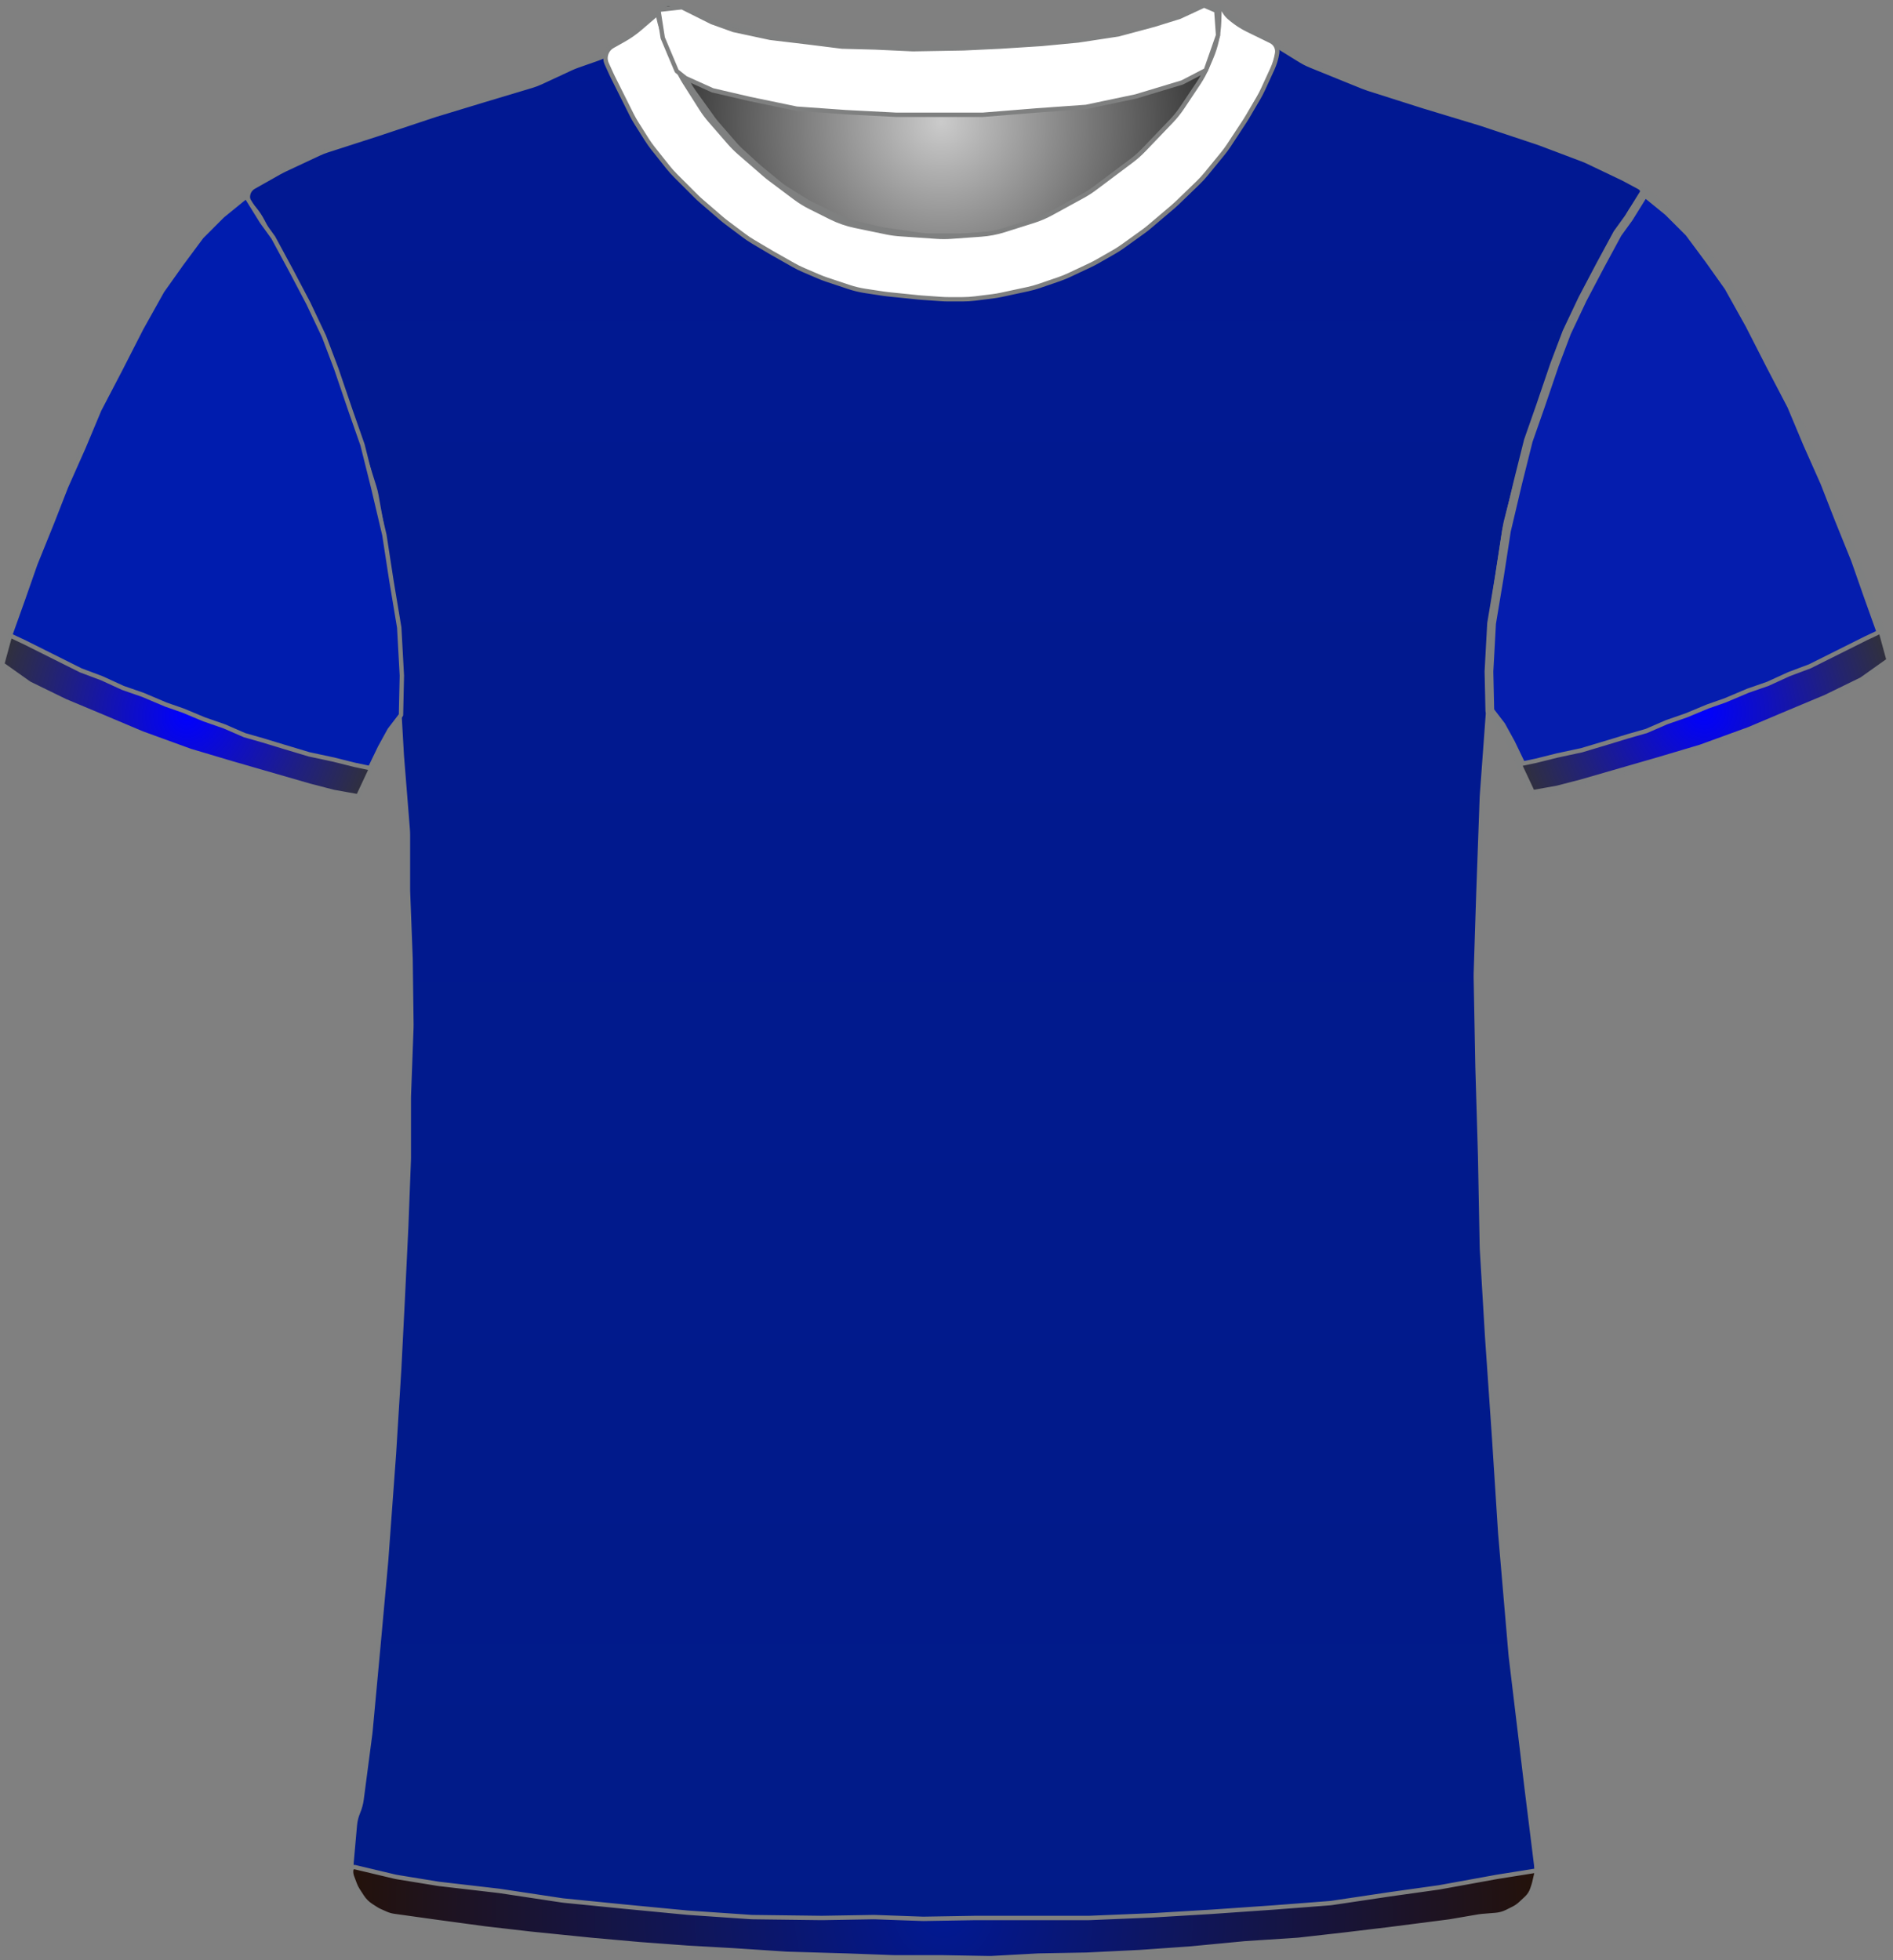 <?xml version="1.0" encoding="UTF-8" standalone="no"?>
<!DOCTYPE svg PUBLIC "-//W3C//DTD SVG 1.1//EN" "http://www.w3.org/Graphics/SVG/1.1/DTD/svg11.dtd">
<svg xmlns="http://www.w3.org/2000/svg" xmlns:xl="http://www.w3.org/1999/xlink" version="1.1" viewBox="483.5 647.5 432.905 448.4" width="432.905pt" height="448.4pt" xmlns:dc="http://purl.org/dc/elements/1.1/">
  <rect x="483.5" y="647.5" width="432.905" height="448.4" fill="#808080" stroke="none"/>
  <defs>
    <radialGradient cx="0" cy="0" r="1" id="Gradient" gradientUnits="userSpaceOnUse">
      <stop offset="0" stop-color="#cbcbcb"/>
      <stop offset="1" stop-color="#212121"/>
    </radialGradient>
    <radialGradient id="Obj_Gradient" xl:href="#Gradient" gradientTransform="translate(698.759 675.4) scale(70.263)"/>
    <linearGradient x1="0" x2="1" id="Gradient_2" gradientUnits="userSpaceOnUse">
      <stop offset="0" stop-color="#011893"/>
      <stop offset="1" stop-color="#011b88"/>
    </linearGradient>
    <linearGradient id="Obj_Gradient_2" xl:href="#Gradient_2" gradientTransform="translate(699.703 649.282) rotate(90) scale(446.118)"/>
    <radialGradient cx="0" cy="0" r="1" id="Gradient_3" gradientUnits="userSpaceOnUse">
      <stop offset="0" stop-color="blue"/>
      <stop offset="1" stop-color="#333"/>
    </radialGradient>
    <radialGradient id="Obj_Gradient_3" xl:href="#Gradient_3" gradientTransform="translate(526.2 811.246) scale(46.037)"/>
    <radialGradient id="Obj_Gradient_4" xl:href="#Gradient_3" gradientTransform="translate(873.205 810.303) scale(46.037)"/>
    <radialGradient cx="0" cy="0" r="1" id="Gradient_4" gradientUnits="userSpaceOnUse">
      <stop offset="0" stop-color="#011893"/>
      <stop offset="1" stop-color="#241209"/>
    </radialGradient>
    <radialGradient id="Obj_Gradient_5" xl:href="#Gradient_4" gradientTransform="translate(699.33 1084.983) scale(135.941)"/>
  </defs>
  <g stroke="none" stroke-opacity="1" stroke-dasharray="none" fill="none" fill-opacity="1">
    <title>japon</title>
    <rect fill="white" width="432.905" height="448.4"/>
    <g>
      <title>Capa 1</title>
      <path d="M 637.006 648.59 L 645.171 651.708 C 646.029 652.036 646.906 652.312 647.797 652.534 L 661.514 655.964 C 662.676 656.254 663.858 656.453 665.051 656.56 L 682.577 658.121 C 683.165 658.174 683.755 658.203 684.345 658.211 L 699.824 658.395 C 700.114 658.398 700.404 658.396 700.695 658.389 L 715.118 658.014 C 715.479 658.005 715.839 657.987 716.199 657.961 L 730.571 656.909 C 731.562 656.836 732.548 656.7 733.521 656.5 L 745.094 654.122 C 746.136 653.907 747.162 653.621 748.165 653.265 L 759.917 649.09 C 761.007 648.703 762.21 649.234 762.659 650.3 L 762.659 650.3 C 763.181 651.54 763.333 652.905 763.097 654.229 L 762.916 655.24 C 762.613 656.941 762.118 658.603 761.442 660.193 L 759.899 663.824 C 759.34 665.139 758.661 666.398 757.869 667.586 L 754.183 673.115 C 753.435 674.236 752.591 675.289 751.659 676.263 L 745.364 682.838 C 744.495 683.744 743.555 684.578 742.551 685.332 L 734.176 691.613 C 733.299 692.27 732.377 692.864 731.416 693.39 L 724.231 697.321 C 722.919 698.039 721.542 698.627 720.116 699.077 L 713.443 701.184 C 711.727 701.726 709.952 702.065 708.156 702.193 L 701.27 702.685 C 700.197 702.762 699.121 702.763 698.049 702.689 L 689.612 702.107 C 688.578 702.036 687.55 701.895 686.535 701.685 L 679.4 700.208 C 677.448 699.804 675.557 699.149 673.774 698.257 L 669.114 695.928 C 667.88 695.31 666.704 694.583 665.6 693.756 L 659.918 689.494 C 659.479 689.165 659.052 688.82 658.637 688.46 L 652.882 683.462 C 652.068 682.755 651.304 681.991 650.597 681.177 L 646.192 676.104 C 645.438 675.236 644.75 674.312 644.134 673.341 L 640.4 667.453 C 640.04 666.885 639.704 666.301 639.395 665.703 L 637.775 662.57 C 637.165 661.392 636.659 660.164 636.262 658.899 L 634.982 654.826 C 634.767 654.142 634.584 653.449 634.434 652.749 L 634.359 652.4 C 634.165 651.492 634.272 650.544 634.665 649.703 L 634.759 649.5 C 635.154 648.655 636.134 648.258 637.006 648.59 Z" fill="url(#Obj_Gradient)"/>
      <path d="M 637.006 648.59 L 645.171 651.708 C 646.029 652.036 646.906 652.312 647.797 652.534 L 661.514 655.964 C 662.676 656.254 663.858 656.453 665.051 656.56 L 682.577 658.121 C 683.165 658.174 683.755 658.203 684.345 658.211 L 699.824 658.395 C 700.114 658.398 700.404 658.396 700.695 658.389 L 715.118 658.014 C 715.479 658.005 715.839 657.987 716.199 657.961 L 730.571 656.909 C 731.562 656.836 732.548 656.7 733.521 656.5 L 745.094 654.122 C 746.136 653.907 747.162 653.621 748.165 653.265 L 759.917 649.09 C 761.007 648.703 762.21 649.234 762.659 650.3 L 762.659 650.3 C 763.181 651.54 763.333 652.905 763.097 654.229 L 762.916 655.24 C 762.613 656.941 762.118 658.603 761.442 660.193 L 759.899 663.824 C 759.34 665.139 758.661 666.398 757.869 667.586 L 754.183 673.115 C 753.435 674.236 752.591 675.289 751.659 676.263 L 745.364 682.838 C 744.495 683.744 743.555 684.578 742.551 685.332 L 734.176 691.613 C 733.299 692.27 732.377 692.864 731.416 693.39 L 724.231 697.321 C 722.919 698.039 721.542 698.627 720.116 699.077 L 713.443 701.184 C 711.727 701.726 709.952 702.065 708.156 702.193 L 701.27 702.685 C 700.197 702.762 699.121 702.763 698.049 702.689 L 689.612 702.107 C 688.578 702.036 687.55 701.895 686.535 701.685 L 679.4 700.208 C 677.448 699.804 675.557 699.149 673.774 698.257 L 669.114 695.928 C 667.88 695.31 666.704 694.583 665.6 693.756 L 659.918 689.494 C 659.479 689.165 659.052 688.82 658.637 688.46 L 652.882 683.462 C 652.068 682.755 651.304 681.991 650.597 681.177 L 646.192 676.104 C 645.438 675.236 644.75 674.312 644.134 673.341 L 640.4 667.453 C 640.04 666.885 639.704 666.301 639.395 665.703 L 637.775 662.57 C 637.165 661.392 636.659 660.164 636.262 658.899 L 634.982 654.826 C 634.767 654.142 634.584 653.449 634.434 652.749 L 634.359 652.4 C 634.165 651.492 634.272 650.544 634.665 649.703 L 634.759 649.5 C 635.154 648.655 636.134 648.258 637.006 648.59 Z" stroke="#7f8080" stroke-linecap="round" stroke-linejoin="round" stroke-width="1"/>
      <path d="M 572.973 1085.264 L 586.716 1087.554 C 586.899 1087.585 587.083 1087.612 587.267 1087.636 L 615.621 1091.351 C 615.867 1091.384 616.115 1091.41 616.362 1091.431 L 646.605 1093.968 C 646.862 1093.989 647.12 1094.005 647.377 1094.014 L 686.308 1095.39 C 686.497 1095.397 686.685 1095.4 686.874 1095.4 L 718.341 1095.4 C 718.508 1095.4 718.674 1095.397 718.841 1095.392 L 743.875 1094.61 C 744.086 1094.603 744.296 1094.593 744.506 1094.578 L 766.553 1093.017 C 766.712 1093.006 766.87 1092.992 767.028 1092.976 L 792.288 1090.43 C 792.49 1090.41 792.691 1090.386 792.892 1090.358 L 816.685 1087.043 C 816.889 1087.014 817.092 1086.982 817.295 1086.946 L 826.491 1085.3 C 831.818 1084.347 835.469 1079.393 834.802 1074.023 L 832.595 1056.232 C 832.592 1056.211 832.59 1056.189 832.587 1056.168 L 829.023 1026.469 C 829.002 1026.29 828.983 1026.11 828.968 1025.93 L 826.605 998.37 C 826.596 998.257 826.587 998.143 826.58 998.029 L 825.193 976.438 C 825.192 976.413 825.19 976.387 825.188 976.362 L 823.596 953.276 C 823.592 953.225 823.589 953.175 823.586 953.124 L 822.41 933.322 C 822.397 933.107 822.389 932.893 822.385 932.678 L 821.992 912.083 C 821.991 912.028 821.99 911.972 821.988 911.917 L 821.393 891.683 C 821.392 891.628 821.39 891.572 821.389 891.517 L 820.999 871.008 C 820.993 870.736 820.995 870.464 821.004 870.192 L 821.59 851.833 C 821.59 851.811 821.591 851.789 821.592 851.767 L 822.38 829.898 C 822.387 829.699 822.398 829.501 822.413 829.303 L 823.97 808.082 C 823.984 807.894 823.994 807.706 824.001 807.517 L 824.756 787.618 C 824.779 787.007 824.837 786.397 824.931 785.792 L 827.669 767.988 C 827.75 767.463 827.857 766.942 827.99 766.428 L 832.618 748.47 C 832.733 748.024 832.867 747.582 833.021 747.147 L 838.741 730.908 C 838.908 730.436 839.096 729.973 839.305 729.519 L 844.837 717.534 C 844.939 717.311 845.047 717.091 845.16 716.874 L 850.522 706.532 C 850.568 706.444 850.615 706.356 850.662 706.269 L 855.878 696.652 C 856.615 695.293 857.565 694.06 858.691 693 L 858.691 693 C 859.366 692.365 859.398 691.302 858.763 690.627 C 858.638 690.495 858.493 690.383 858.333 690.298 L 855.119 688.576 C 854.9 688.459 854.679 688.347 854.455 688.24 L 846.601 684.491 C 846.194 684.297 845.78 684.12 845.358 683.961 L 835.683 680.31 C 835.488 680.237 835.292 680.167 835.094 680.101 L 822.4 675.87 C 822.26 675.823 822.121 675.779 821.98 675.736 L 809.097 671.832 C 809.026 671.811 808.956 671.789 808.885 671.766 L 796.381 667.788 C 795.988 667.663 795.599 667.522 795.216 667.367 L 783.24 662.507 C 782.409 662.17 781.607 661.763 780.844 661.291 L 771.224 655.344 C 771.069 655.248 770.915 655.149 770.762 655.048 L 765.872 651.788 C 764.891 651.133 764.019 650.327 763.291 649.4 L 763.291 649.4 C 763.185 649.266 762.991 649.242 762.856 649.348 C 762.754 649.429 762.712 649.565 762.754 649.689 L 762.891 650.1 C 763.35 651.478 763.455 652.949 763.195 654.378 L 762.8 656.551 C 762.529 658.043 762.047 659.488 761.369 660.844 L 759.836 663.909 C 759.54 664.502 759.206 665.077 758.838 665.629 L 755.635 670.434 C 755.206 671.077 754.731 671.688 754.214 672.263 L 749.652 677.332 C 749.611 677.377 749.57 677.423 749.528 677.468 L 743.534 683.976 C 742.906 684.657 742.221 685.283 741.485 685.846 L 736.461 689.688 C 736.014 690.029 735.551 690.346 735.071 690.639 L 728.585 694.594 C 727.923 694.997 727.233 695.352 726.52 695.656 L 719.404 698.684 C 718.597 699.027 717.762 699.304 716.909 699.511 L 712.83 700.5 C 712.005 700.7 711.166 700.834 710.32 700.9 L 704.619 701.35 C 704.201 701.383 703.78 701.4 703.36 701.4 L 696.328 701.4 C 695.571 701.4 694.815 701.346 694.065 701.239 L 686.119 700.104 C 685.634 700.035 685.152 699.943 684.676 699.83 L 678.714 698.41 C 677.569 698.138 676.457 697.739 675.399 697.222 L 669.119 694.156 C 668.634 693.919 668.161 693.657 667.702 693.373 L 663.49 690.758 C 662.891 690.387 662.317 689.975 661.773 689.528 L 657.326 685.876 C 657.103 685.692 656.884 685.502 656.671 685.307 L 652.868 681.821 C 652.417 681.407 651.99 680.968 651.589 680.505 L 647.47 675.753 C 647.151 675.385 646.848 675.002 646.564 674.606 L 642.134 668.436 C 641.639 667.746 641.2 667.019 640.821 666.26 L 638.244 661.107 C 638.209 661.036 638.173 660.964 638.139 660.892 L 636.891 658.3 C 636.04 656.533 635.685 654.569 635.862 652.616 L 636.042 650.633 C 636.066 650.371 635.873 650.14 635.611 650.116 C 635.449 650.101 635.29 650.171 635.191 650.3 L 635.191 650.3 C 634.527 651.163 633.747 651.929 632.873 652.576 L 628.976 655.463 C 628.853 655.554 628.728 655.644 628.601 655.732 L 623.979 658.954 C 622.792 659.781 621.499 660.443 620.134 660.923 L 615.527 662.541 C 615.037 662.714 614.555 662.91 614.083 663.129 L 607.236 666.314 C 606.54 666.638 605.822 666.911 605.086 667.131 L 594.216 670.393 C 594.199 670.398 594.182 670.403 594.166 670.408 L 583.198 673.737 C 583.06 673.779 582.922 673.823 582.786 673.868 L 569.864 678.175 C 569.815 678.192 569.766 678.208 569.717 678.224 L 558.349 681.891 C 557.711 682.097 557.086 682.343 556.478 682.627 L 548.547 686.34 C 548.176 686.513 547.813 686.701 547.457 686.902 L 541.51 690.263 C 540.258 690.971 539.816 692.561 540.524 693.814 C 540.601 693.95 540.69 694.08 540.791 694.2 L 541.655 695.237 C 542.41 696.143 543.062 697.13 543.6 698.179 L 546.678 704.179 C 546.753 704.326 546.831 704.472 546.911 704.617 L 550.866 711.773 C 550.949 711.924 551.03 712.077 551.109 712.231 L 555.217 720.269 C 555.466 720.756 555.69 721.256 555.888 721.766 L 559.37 730.748 C 559.384 730.783 559.398 730.817 559.411 730.852 L 563.008 739.938 C 563.13 740.246 563.242 740.558 563.345 740.873 L 565.967 748.926 C 565.983 748.975 565.999 749.025 566.014 749.074 L 569.086 758.833 C 569.289 759.477 569.451 760.133 569.571 760.798 L 571.556 771.807 C 571.579 771.936 571.601 772.064 571.621 772.193 L 573.327 783.187 C 573.369 783.462 573.405 783.739 573.433 784.016 L 574.321 792.713 C 574.367 793.171 574.394 793.63 574.401 794.091 L 574.586 806.066 C 574.589 806.289 574.597 806.511 574.61 806.733 L 575.38 820.215 C 575.387 820.338 575.396 820.462 575.406 820.585 L 576.739 837.159 C 576.774 837.586 576.791 838.014 576.791 838.443 L 576.791 850.892 C 576.791 851.097 576.795 851.303 576.803 851.507 L 577.383 866.596 C 577.388 866.732 577.392 866.868 577.393 867.004 L 577.586 881.8 C 577.589 882.067 577.586 882.333 577.576 882.6 L 577.002 898.104 C 576.994 898.301 576.991 898.499 576.991 898.696 L 576.991 912.292 C 576.991 912.497 576.987 912.702 576.979 912.907 L 576.394 928.122 C 576.392 928.174 576.39 928.226 576.387 928.278 L 575.592 944.781 C 575.591 944.793 575.59 944.807 575.59 944.819 L 574.795 960.511 C 574.792 960.57 574.789 960.63 574.785 960.689 L 573.596 979.91 C 573.593 979.97 573.589 980.03 573.584 980.09 L 571.801 1004.459 C 571.794 1004.553 571.787 1004.647 571.778 1004.74 L 569.992 1024.385 C 569.991 1024.395 569.99 1024.405 569.989 1024.415 L 568.219 1043.5 C 568.2 1043.7 568.178 1043.9 568.152 1044.099 L 566.191 1059.072 C 566.058 1060.086 565.789 1061.078 565.391 1062.02 L 565.391 1062.02 C 564.993 1062.96 564.745 1063.957 564.654 1064.975 L 563.891 1073.52 C 563.383 1079.207 567.341 1084.325 572.973 1085.264 Z" fill="url(#Obj_Gradient_2)"/>
      <path d="M 572.973 1085.264 L 586.716 1087.554 C 586.899 1087.585 587.083 1087.612 587.267 1087.636 L 615.621 1091.351 C 615.867 1091.384 616.115 1091.41 616.362 1091.431 L 646.605 1093.968 C 646.862 1093.989 647.12 1094.005 647.377 1094.014 L 686.308 1095.39 C 686.497 1095.397 686.685 1095.4 686.874 1095.4 L 718.341 1095.4 C 718.508 1095.4 718.674 1095.397 718.841 1095.392 L 743.875 1094.61 C 744.086 1094.603 744.296 1094.593 744.506 1094.578 L 766.553 1093.017 C 766.712 1093.006 766.87 1092.992 767.028 1092.976 L 792.288 1090.43 C 792.49 1090.41 792.691 1090.386 792.892 1090.358 L 816.685 1087.043 C 816.889 1087.014 817.092 1086.982 817.295 1086.946 L 826.491 1085.3 C 831.818 1084.347 835.469 1079.393 834.802 1074.023 L 832.595 1056.232 C 832.592 1056.211 832.59 1056.189 832.587 1056.168 L 829.023 1026.469 C 829.002 1026.29 828.983 1026.11 828.968 1025.93 L 826.605 998.37 C 826.596 998.257 826.587 998.143 826.58 998.029 L 825.193 976.438 C 825.192 976.413 825.19 976.387 825.188 976.362 L 823.596 953.276 C 823.592 953.225 823.589 953.175 823.586 953.124 L 822.41 933.322 C 822.397 933.107 822.389 932.893 822.385 932.678 L 821.992 912.083 C 821.991 912.028 821.99 911.972 821.988 911.917 L 821.393 891.683 C 821.392 891.628 821.39 891.572 821.389 891.517 L 820.999 871.008 C 820.993 870.736 820.995 870.464 821.004 870.192 L 821.59 851.833 C 821.59 851.811 821.591 851.789 821.592 851.767 L 822.38 829.898 C 822.387 829.699 822.398 829.501 822.413 829.303 L 823.97 808.082 C 823.984 807.894 823.994 807.706 824.001 807.517 L 824.756 787.618 C 824.779 787.007 824.837 786.397 824.931 785.792 L 827.669 767.988 C 827.75 767.463 827.857 766.942 827.99 766.428 L 832.618 748.47 C 832.733 748.024 832.867 747.582 833.021 747.147 L 838.741 730.908 C 838.908 730.436 839.096 729.973 839.305 729.519 L 844.837 717.534 C 844.939 717.311 845.047 717.091 845.16 716.874 L 850.522 706.532 C 850.568 706.444 850.615 706.356 850.662 706.269 L 855.878 696.652 C 856.615 695.293 857.565 694.06 858.691 693 L 858.691 693 C 859.366 692.365 859.398 691.302 858.763 690.627 C 858.638 690.495 858.493 690.383 858.333 690.298 L 855.119 688.576 C 854.9 688.459 854.679 688.347 854.455 688.24 L 846.601 684.491 C 846.194 684.297 845.78 684.12 845.358 683.961 L 835.683 680.31 C 835.488 680.237 835.292 680.167 835.094 680.101 L 822.4 675.87 C 822.26 675.823 822.121 675.779 821.98 675.736 L 809.097 671.832 C 809.026 671.811 808.956 671.789 808.885 671.766 L 796.381 667.788 C 795.988 667.663 795.599 667.522 795.216 667.367 L 783.24 662.507 C 782.409 662.17 781.607 661.763 780.844 661.291 L 771.224 655.344 C 771.069 655.248 770.915 655.149 770.762 655.048 L 765.872 651.788 C 764.891 651.133 764.019 650.327 763.291 649.4 L 763.291 649.4 C 763.185 649.266 762.991 649.242 762.856 649.348 C 762.754 649.429 762.712 649.565 762.754 649.689 L 762.891 650.1 C 763.35 651.478 763.455 652.949 763.195 654.378 L 762.8 656.551 C 762.529 658.043 762.047 659.488 761.369 660.844 L 759.836 663.909 C 759.54 664.502 759.206 665.077 758.838 665.629 L 755.635 670.434 C 755.206 671.077 754.731 671.688 754.214 672.263 L 749.652 677.332 C 749.611 677.377 749.57 677.423 749.528 677.468 L 743.534 683.976 C 742.906 684.657 742.221 685.283 741.485 685.846 L 736.461 689.688 C 736.014 690.029 735.551 690.346 735.071 690.639 L 728.585 694.594 C 727.923 694.997 727.233 695.352 726.52 695.656 L 719.404 698.684 C 718.597 699.027 717.762 699.304 716.909 699.511 L 712.83 700.5 C 712.005 700.7 711.166 700.834 710.32 700.9 L 704.619 701.35 C 704.201 701.383 703.78 701.4 703.36 701.4 L 696.328 701.4 C 695.571 701.4 694.815 701.346 694.065 701.239 L 686.119 700.104 C 685.634 700.035 685.152 699.943 684.676 699.83 L 678.714 698.41 C 677.569 698.138 676.457 697.739 675.399 697.222 L 669.119 694.156 C 668.634 693.919 668.161 693.657 667.702 693.373 L 663.49 690.758 C 662.891 690.387 662.317 689.975 661.773 689.528 L 657.326 685.876 C 657.103 685.692 656.884 685.502 656.671 685.307 L 652.868 681.821 C 652.417 681.407 651.99 680.968 651.589 680.505 L 647.47 675.753 C 647.151 675.385 646.848 675.002 646.564 674.606 L 642.134 668.436 C 641.639 667.746 641.2 667.019 640.821 666.26 L 638.244 661.107 C 638.209 661.036 638.173 660.964 638.139 660.892 L 636.891 658.3 C 636.04 656.533 635.685 654.569 635.862 652.616 L 636.042 650.633 C 636.066 650.371 635.873 650.14 635.611 650.116 C 635.449 650.101 635.29 650.171 635.191 650.3 L 635.191 650.3 C 634.527 651.163 633.747 651.929 632.873 652.576 L 628.976 655.463 C 628.853 655.554 628.728 655.644 628.601 655.732 L 623.979 658.954 C 622.792 659.781 621.499 660.443 620.134 660.923 L 615.527 662.541 C 615.037 662.714 614.555 662.91 614.083 663.129 L 607.236 666.314 C 606.54 666.638 605.822 666.911 605.086 667.131 L 594.216 670.393 C 594.199 670.398 594.182 670.403 594.166 670.408 L 583.198 673.737 C 583.06 673.779 582.922 673.823 582.786 673.868 L 569.864 678.175 C 569.815 678.192 569.766 678.208 569.717 678.224 L 558.349 681.891 C 557.711 682.097 557.086 682.343 556.478 682.627 L 548.547 686.34 C 548.176 686.513 547.813 686.701 547.457 686.902 L 541.51 690.263 C 540.258 690.971 539.816 692.561 540.524 693.814 C 540.601 693.95 540.69 694.08 540.791 694.2 L 541.655 695.237 C 542.41 696.143 543.062 697.13 543.6 698.179 L 546.678 704.179 C 546.753 704.326 546.831 704.472 546.911 704.617 L 550.866 711.773 C 550.949 711.924 551.03 712.077 551.109 712.231 L 555.217 720.269 C 555.466 720.756 555.69 721.256 555.888 721.766 L 559.37 730.748 C 559.384 730.783 559.398 730.817 559.411 730.852 L 563.008 739.938 C 563.13 740.246 563.242 740.558 563.345 740.873 L 565.967 748.926 C 565.983 748.975 565.999 749.025 566.014 749.074 L 569.086 758.833 C 569.289 759.477 569.451 760.133 569.571 760.798 L 571.556 771.807 C 571.579 771.936 571.601 772.064 571.621 772.193 L 573.327 783.187 C 573.369 783.462 573.405 783.739 573.433 784.016 L 574.321 792.713 C 574.367 793.171 574.394 793.63 574.401 794.091 L 574.586 806.066 C 574.589 806.289 574.597 806.511 574.61 806.733 L 575.38 820.215 C 575.387 820.338 575.396 820.462 575.406 820.585 L 576.739 837.159 C 576.774 837.586 576.791 838.014 576.791 838.443 L 576.791 850.892 C 576.791 851.097 576.795 851.303 576.803 851.507 L 577.383 866.596 C 577.388 866.732 577.392 866.868 577.393 867.004 L 577.586 881.8 C 577.589 882.067 577.586 882.333 577.576 882.6 L 577.002 898.104 C 576.994 898.301 576.991 898.499 576.991 898.696 L 576.991 912.292 C 576.991 912.497 576.987 912.702 576.979 912.907 L 576.394 928.122 C 576.392 928.174 576.39 928.226 576.387 928.278 L 575.592 944.781 C 575.591 944.793 575.59 944.807 575.59 944.819 L 574.795 960.511 C 574.792 960.57 574.789 960.63 574.785 960.689 L 573.596 979.91 C 573.593 979.97 573.589 980.03 573.584 980.09 L 571.801 1004.459 C 571.794 1004.553 571.787 1004.647 571.778 1004.74 L 569.992 1024.385 C 569.991 1024.395 569.99 1024.405 569.989 1024.415 L 568.219 1043.5 C 568.2 1043.7 568.178 1043.9 568.152 1044.099 L 566.191 1059.072 C 566.058 1060.086 565.789 1061.078 565.391 1062.02 L 565.391 1062.02 C 564.993 1062.96 564.745 1063.957 564.654 1064.975 L 563.891 1073.52 C 563.383 1079.207 567.341 1084.325 572.973 1085.264 Z" stroke="#7f8080" stroke-linecap="round" stroke-linejoin="round" stroke-width="1"/>
      <path d="M 484 799.446 L 490.2 803.846 L 498.4 807.846 L 507 811.446 L 516 815.246 L 527 819.246 L 536.4 822.046 L 545.4 824.646 L 554.4 827.246 L 559.8 828.646 L 565.4 829.646 L 567.8 823.846 L 570.4 818.446 L 572.6 814.446 L 575.2 811.046 L 575.4 802.046 L 574.8 791.046 L 573 780.246 L 571.4 769.846 L 568.8 758.846 L 566.4 749.246 L 563.6 741.246 L 560.4 731.846 L 557.6 724.446 L 554 716.846 L 550 709.246 L 546 701.846 L 543.4 698.246 L 539.8 692.446 L 534.4 696.846 L 529.6 701.646 L 525 707.846 L 520.6 714.046 L 515.8 722.646 L 511 732.046 L 506.2 741.246 L 502.6 749.846 L 498.6 758.846 L 495.4 767.046 L 491.6 776.446 L 488.8 784.446 L 485.8 792.846 Z" fill="#001cae"/>
      <path d="M 484 799.446 L 490.2 803.846 L 498.4 807.846 L 507 811.446 L 516 815.246 L 527 819.246 L 536.4 822.046 L 545.4 824.646 L 554.4 827.246 L 559.8 828.646 L 565.4 829.646 L 567.8 823.846 L 570.4 818.446 L 572.6 814.446 L 575.2 811.046 L 575.4 802.046 L 574.8 791.046 L 573 780.246 L 571.4 769.846 L 568.8 758.846 L 566.4 749.246 L 563.6 741.246 L 560.4 731.846 L 557.6 724.446 L 554 716.846 L 550 709.246 L 546 701.846 L 543.4 698.246 L 539.8 692.446 L 534.4 696.846 L 529.6 701.646 L 525 707.846 L 520.6 714.046 L 515.8 722.646 L 511 732.046 L 506.2 741.246 L 502.6 749.846 L 498.6 758.846 L 495.4 767.046 L 491.6 776.446 L 488.8 784.446 L 485.8 792.846 Z" stroke="#7f8080" stroke-linecap="round" stroke-linejoin="round" stroke-width="1"/>
      <path d="M 915.405 798.503 L 909.205 802.903 L 901.005 806.903 L 892.405 810.503 L 883.405 814.303 L 872.405 818.303 L 863.005 821.103 L 854.005 823.703 L 845.005 826.303 L 839.605 827.703 L 834.005 828.703 L 831.605 822.903 L 829.005 817.503 L 826.805 813.503 L 824.205 810.103 L 824.005 801.103 L 824.605 790.103 L 826.405 779.303 L 828.005 768.903 L 830.605 757.903 L 833.005 748.303 L 835.805 740.303 L 839.005 730.903 L 841.805 723.503 L 845.405 715.903 L 849.405 708.303 L 853.405 700.903 L 856.005 697.303 L 859.605 691.503 L 865.005 695.903 L 869.805 700.703 L 874.405 706.903 L 878.805 713.103 L 883.605 721.703 L 888.405 731.103 L 893.205 740.303 L 896.805 748.903 L 900.805 757.903 L 904.005 766.103 L 907.805 775.503 L 910.605 783.503 L 913.605 791.903 Z" fill="#051dae"/>
      <path d="M 915.405 798.503 L 909.205 802.903 L 901.005 806.903 L 892.405 810.503 L 883.405 814.303 L 872.405 818.303 L 863.005 821.103 L 854.005 823.703 L 845.005 826.303 L 839.605 827.703 L 834.005 828.703 L 831.605 822.903 L 829.005 817.503 L 826.805 813.503 L 824.205 810.103 L 824.005 801.103 L 824.605 790.103 L 826.405 779.303 L 828.005 768.903 L 830.605 757.903 L 833.005 748.303 L 835.805 740.303 L 839.005 730.903 L 841.805 723.503 L 845.405 715.903 L 849.405 708.303 L 853.405 700.903 L 856.005 697.303 L 859.605 691.503 L 865.005 695.903 L 869.805 700.703 L 874.405 706.903 L 878.805 713.103 L 883.605 721.703 L 888.405 731.103 L 893.205 740.303 L 896.805 748.903 L 900.805 757.903 L 904.005 766.103 L 907.805 775.503 L 910.605 783.503 L 913.605 791.903 Z" stroke="#7f8080" stroke-linecap="round" stroke-linejoin="round" stroke-width="2"/>
      <path d="M 484 799.446 L 490.2 803.846 L 498.4 807.846 L 507 811.446 L 516 815.246 L 527 819.246 L 536.4 822.046 L 545.4 824.646 L 554.4 827.246 L 559.8 828.646 L 565.4 829.646 L 568.4 823.246 L 564.6 822.446 L 559.8 821.246 L 554.2 820.046 L 548.2 818.246 L 543.6 816.846 L 539.4 815.646 L 534.8 813.646 L 530.2 812.046 L 525.4 810.046 L 521.4 808.646 L 516.2 806.446 L 511.6 804.846 L 506.8 802.646 L 502 800.846 L 498 798.846 L 493.6 796.646 L 489.2 794.446 L 485.8 792.846 Z" fill="url(#Obj_Gradient_3)"/>
      <path d="M 484 799.446 L 490.2 803.846 L 498.4 807.846 L 507 811.446 L 516 815.246 L 527 819.246 L 536.4 822.046 L 545.4 824.646 L 554.4 827.246 L 559.8 828.646 L 565.4 829.646 L 568.4 823.246 L 564.6 822.446 L 559.8 821.246 L 554.2 820.046 L 548.2 818.246 L 543.6 816.846 L 539.4 815.646 L 534.8 813.646 L 530.2 812.046 L 525.4 810.046 L 521.4 808.646 L 516.2 806.446 L 511.6 804.846 L 506.8 802.646 L 502 800.846 L 498 798.846 L 493.6 796.646 L 489.2 794.446 L 485.8 792.846 Z" stroke="#7f8080" stroke-linecap="round" stroke-linejoin="round" stroke-width="1"/>
      <path d="M 915.405 798.503 L 909.205 802.903 L 901.005 806.903 L 892.405 810.503 L 883.405 814.303 L 872.405 818.303 L 863.005 821.103 L 854.005 823.703 L 845.005 826.303 L 839.605 827.703 L 834.005 828.703 L 831.005 822.303 L 834.805 821.503 L 839.605 820.303 L 845.205 819.103 L 851.205 817.303 L 855.805 815.903 L 860.005 814.703 L 864.605 812.703 L 869.205 811.103 L 874.005 809.103 L 878.005 807.703 L 883.205 805.503 L 887.805 803.903 L 892.605 801.703 L 897.405 799.903 L 901.405 797.903 L 905.805 795.703 L 910.205 793.503 L 913.605 791.903 Z" fill="url(#Obj_Gradient_4)"/>
      <path d="M 915.405 798.503 L 909.205 802.903 L 901.005 806.903 L 892.405 810.503 L 883.405 814.303 L 872.405 818.303 L 863.005 821.103 L 854.005 823.703 L 845.005 826.303 L 839.605 827.703 L 834.005 828.703 L 831.005 822.303 L 834.805 821.503 L 839.605 820.303 L 845.205 819.103 L 851.205 817.303 L 855.805 815.903 L 860.005 814.703 L 864.605 812.703 L 869.205 811.103 L 874.005 809.103 L 878.005 807.703 L 883.205 805.503 L 887.805 803.903 L 892.605 801.703 L 897.405 799.903 L 901.405 797.903 L 905.805 795.703 L 910.205 793.503 L 913.605 791.903 Z" stroke="#7f8080" stroke-linecap="round" stroke-linejoin="round" stroke-width="1"/>
      <path d="M 634.572 649.964 L 629.843 654.017 C 628.693 655.003 627.448 655.873 626.126 656.615 L 623.6 658.032 C 622.164 658.837 621.584 660.606 622.262 662.105 L 623.28 664.352 C 623.402 664.62 623.528 664.887 623.66 665.15 L 625.462 668.755 L 627.949 673.729 C 628.291 674.412 628.667 675.078 629.075 675.725 L 631.401 679.408 C 631.842 680.105 632.319 680.778 632.832 681.424 L 636.243 685.722 C 636.789 686.41 637.374 687.066 637.995 687.687 L 642.661 692.353 C 643.062 692.754 643.477 693.14 643.907 693.51 L 648.47 697.444 C 648.865 697.784 649.271 698.111 649.688 698.424 L 653.663 701.405 C 654.329 701.904 655.021 702.367 655.737 702.792 L 659.87 705.241 C 659.998 705.317 660.127 705.391 660.257 705.465 L 664.954 708.127 C 665.692 708.545 666.453 708.922 667.233 709.256 L 670.783 710.778 C 671.369 711.029 671.965 711.256 672.57 711.457 L 677.588 713.13 C 678.835 713.546 680.116 713.854 681.416 714.051 L 685.515 714.672 C 685.88 714.727 686.246 714.774 686.614 714.811 L 693.495 715.517 C 693.74 715.542 693.985 715.563 694.231 715.581 L 698.758 715.898 C 699.294 715.936 699.831 715.955 700.368 715.955 L 703.63 715.955 C 704.584 715.955 705.537 715.895 706.483 715.777 L 710.472 715.279 C 711.132 715.196 711.788 715.085 712.438 714.946 L 718.52 713.642 C 719.414 713.451 720.296 713.206 721.161 712.91 L 725.669 711.364 C 726.464 711.091 727.243 710.775 728.003 710.418 L 732.837 708.143 C 733.387 707.884 733.927 707.604 734.455 707.302 L 738.222 705.149 C 738.915 704.753 739.587 704.321 740.235 703.856 L 744.911 700.495 C 745.412 700.135 745.898 699.755 746.368 699.356 L 751.689 694.841 C 752.071 694.517 752.443 694.18 752.803 693.832 L 757.502 689.284 C 758.142 688.665 758.745 688.009 759.308 687.321 L 763.102 682.684 C 763.609 682.065 764.083 681.42 764.522 680.751 L 768.139 675.247 C 768.355 674.919 768.562 674.585 768.76 674.247 L 771.283 669.943 C 771.669 669.284 772.022 668.607 772.341 667.914 L 774.459 663.303 C 774.992 662.143 775.363 660.915 775.562 659.655 L 775.562 659.655 C 775.741 658.525 775.161 657.412 774.134 656.91 L 768.841 654.322 C 767.526 653.679 766.292 652.885 765.162 651.955 L 764.756 651.62 C 763.912 650.925 763.289 649.999 762.962 648.955 L 762.962 648.955 C 762.916 648.805 762.757 648.722 762.607 648.769 C 762.492 648.805 762.413 648.91 762.409 649.03 L 762.3 652.453 C 762.209 655.296 761.592 658.098 760.479 660.716 L 759.602 662.779 C 759.043 664.093 758.364 665.353 757.572 666.541 L 753.886 672.07 C 753.138 673.191 752.294 674.244 751.362 675.218 L 745.067 681.793 C 744.199 682.699 743.258 683.533 742.254 684.286 L 733.879 690.567 C 733.002 691.225 732.08 691.819 731.119 692.345 L 723.934 696.276 C 722.623 696.994 721.245 697.581 719.819 698.031 L 713.147 700.139 C 711.43 700.681 709.655 701.019 707.859 701.148 L 700.973 701.64 C 699.9 701.716 698.824 701.718 697.752 701.644 L 689.315 701.062 C 688.281 700.99 687.253 700.849 686.238 700.639 L 679.103 699.163 C 677.151 698.759 675.26 698.103 673.477 697.212 L 668.817 694.882 C 667.583 694.265 666.407 693.538 665.303 692.71 L 659.621 688.449 C 659.182 688.12 658.755 687.775 658.341 687.415 L 652.585 682.417 C 651.771 681.71 651.008 680.946 650.3 680.132 L 645.895 675.059 C 645.141 674.191 644.453 673.267 643.837 672.296 L 640.104 666.408 C 639.743 665.839 639.408 665.255 639.098 664.657 L 637.478 661.525 C 636.869 660.347 636.362 659.119 635.965 657.854 L 634.685 653.78 C 634.47 653.097 634.287 652.404 634.137 651.703 L 633.912 650.652 C 633.827 650.255 634.053 649.857 634.438 649.727 L 634.438 649.727 C 634.51 649.703 634.589 649.742 634.613 649.814 C 634.631 649.868 634.615 649.927 634.572 649.964 Z" fill="white"/>
      <path d="M 634.572 649.964 L 629.843 654.017 C 628.693 655.003 627.448 655.873 626.126 656.615 L 623.6 658.032 C 622.164 658.837 621.584 660.606 622.262 662.105 L 623.28 664.352 C 623.402 664.62 623.528 664.887 623.66 665.15 L 625.462 668.755 L 627.949 673.729 C 628.291 674.412 628.667 675.078 629.075 675.725 L 631.401 679.408 C 631.842 680.105 632.319 680.778 632.832 681.424 L 636.243 685.722 C 636.789 686.41 637.374 687.066 637.995 687.687 L 642.661 692.353 C 643.062 692.754 643.477 693.14 643.907 693.51 L 648.47 697.444 C 648.865 697.784 649.271 698.111 649.688 698.424 L 653.663 701.405 C 654.329 701.904 655.021 702.367 655.737 702.792 L 659.87 705.241 C 659.998 705.317 660.127 705.391 660.257 705.465 L 664.954 708.127 C 665.692 708.545 666.453 708.922 667.233 709.256 L 670.783 710.778 C 671.369 711.029 671.965 711.256 672.57 711.457 L 677.588 713.13 C 678.835 713.546 680.116 713.854 681.416 714.051 L 685.515 714.672 C 685.88 714.727 686.246 714.774 686.614 714.811 L 693.495 715.517 C 693.74 715.542 693.985 715.563 694.231 715.581 L 698.758 715.898 C 699.294 715.936 699.831 715.955 700.368 715.955 L 703.63 715.955 C 704.584 715.955 705.537 715.895 706.483 715.777 L 710.472 715.279 C 711.132 715.196 711.788 715.085 712.438 714.946 L 718.52 713.642 C 719.414 713.451 720.296 713.206 721.161 712.91 L 725.669 711.364 C 726.464 711.091 727.243 710.775 728.003 710.418 L 732.837 708.143 C 733.387 707.884 733.927 707.604 734.455 707.302 L 738.222 705.149 C 738.915 704.753 739.587 704.321 740.235 703.856 L 744.911 700.495 C 745.412 700.135 745.898 699.755 746.368 699.356 L 751.689 694.841 C 752.071 694.517 752.443 694.18 752.803 693.832 L 757.502 689.284 C 758.142 688.665 758.745 688.009 759.308 687.321 L 763.102 682.684 C 763.609 682.065 764.083 681.42 764.522 680.751 L 768.139 675.247 C 768.355 674.919 768.562 674.585 768.76 674.247 L 771.283 669.943 C 771.669 669.284 772.022 668.607 772.341 667.914 L 774.459 663.303 C 774.992 662.143 775.363 660.915 775.562 659.655 L 775.562 659.655 C 775.741 658.525 775.161 657.412 774.134 656.91 L 768.841 654.322 C 767.526 653.679 766.292 652.885 765.162 651.955 L 764.756 651.62 C 763.912 650.925 763.289 649.999 762.962 648.955 L 762.962 648.955 C 762.916 648.805 762.757 648.722 762.607 648.769 C 762.492 648.805 762.413 648.91 762.409 649.03 L 762.3 652.453 C 762.209 655.296 761.592 658.098 760.479 660.716 L 759.602 662.779 C 759.043 664.093 758.364 665.353 757.572 666.541 L 753.886 672.07 C 753.138 673.191 752.294 674.244 751.362 675.218 L 745.067 681.793 C 744.199 682.699 743.258 683.533 742.254 684.286 L 733.879 690.567 C 733.002 691.225 732.08 691.819 731.119 692.345 L 723.934 696.276 C 722.623 696.994 721.245 697.581 719.819 698.031 L 713.147 700.139 C 711.43 700.681 709.655 701.019 707.859 701.148 L 700.973 701.64 C 699.9 701.716 698.824 701.718 697.752 701.644 L 689.315 701.062 C 688.281 700.99 687.253 700.849 686.238 700.639 L 679.103 699.163 C 677.151 698.759 675.26 698.103 673.477 697.212 L 668.817 694.882 C 667.583 694.265 666.407 693.538 665.303 692.71 L 659.621 688.449 C 659.182 688.12 658.755 687.775 658.341 687.415 L 652.585 682.417 C 651.771 681.71 651.008 680.946 650.3 680.132 L 645.895 675.059 C 645.141 674.191 644.453 673.267 643.837 672.296 L 640.104 666.408 C 639.743 665.839 639.408 665.255 639.098 664.657 L 637.478 661.525 C 636.869 660.347 636.362 659.119 635.965 657.854 L 634.685 653.78 C 634.47 653.097 634.287 652.404 634.137 651.703 L 633.912 650.652 C 633.827 650.255 634.053 649.857 634.438 649.727 L 634.438 649.727 C 634.51 649.703 634.589 649.742 634.613 649.814 C 634.631 649.868 634.615 649.927 634.572 649.964 Z" stroke="#7f8080" stroke-linecap="round" stroke-linejoin="round" stroke-width="1"/>
      <path d="M 634.059 649.756 L 639.459 649.156 L 646.259 652.556 L 651.259 654.356 L 659.659 656.156 L 668.059 657.156 L 676.059 658.156 L 683.659 658.356 L 692.259 658.756 L 703.859 658.556 L 712.259 658.156 L 721.659 657.556 L 730.059 656.756 L 739.259 655.356 L 747.459 653.156 L 753.259 651.356 L 758.859 648.756 L 761.659 649.956 L 762.059 655.556 L 759.259 663.556 L 753.859 666.356 L 743.259 669.556 L 731.859 671.956 L 720.659 672.756 L 708.259 673.756 L 697.859 673.756 L 688.459 673.756 L 676.859 673.156 L 665.659 672.356 L 655.059 670.156 L 646.459 668.156 L 640.259 665.356 L 638.259 663.756 L 635.059 656.156 Z" fill="white"/>
      <path d="M 634.059 649.756 L 639.459 649.156 L 646.259 652.556 L 651.259 654.356 L 659.659 656.156 L 668.059 657.156 L 676.059 658.156 L 683.659 658.356 L 692.259 658.756 L 703.859 658.556 L 712.259 658.156 L 721.659 657.556 L 730.059 656.756 L 739.259 655.356 L 747.459 653.156 L 753.259 651.356 L 758.859 648.756 L 761.659 649.956 L 762.059 655.556 L 759.259 663.556 L 753.859 666.356 L 743.259 669.556 L 731.859 671.956 L 720.659 672.756 L 708.259 673.756 L 697.859 673.756 L 688.459 673.756 L 676.859 673.156 L 665.659 672.356 L 655.059 670.156 L 646.459 668.156 L 640.259 665.356 L 638.259 663.756 L 635.059 656.156 Z" stroke="#7f8080" stroke-linecap="round" stroke-linejoin="round" stroke-width="1"/>
      <path d="M 563.813 1075.2 L 563.813 1075.2 C 563.747 1075.726 563.81 1076.259 563.996 1076.755 L 564.647 1078.491 C 564.824 1078.962 565.051 1079.413 565.325 1079.836 L 566.292 1081.332 C 566.833 1082.168 567.547 1082.879 568.384 1083.417 L 569.462 1084.11 C 569.762 1084.303 570.077 1084.473 570.403 1084.618 L 571.72 1085.204 C 572.317 1085.469 572.947 1085.649 573.594 1085.74 L 582.604 1087.001 C 582.614 1087.003 582.624 1087.004 582.634 1087.005 L 594.35 1088.594 C 594.396 1088.6 594.442 1088.606 594.488 1088.611 L 604.771 1089.798 C 604.803 1089.802 604.835 1089.805 604.867 1089.808 L 618.577 1091.199 C 618.605 1091.202 618.633 1091.205 618.661 1091.207 L 629.766 1092.199 C 629.802 1092.202 629.837 1092.205 629.872 1092.207 L 640.558 1092.999 C 640.599 1093.002 640.639 1093.005 640.68 1093.007 L 651.188 1093.602 C 651.209 1093.603 651.23 1093.604 651.25 1093.605 L 663.293 1094.395 C 663.377 1094.401 663.461 1094.405 663.545 1094.407 L 676.993 1094.803 C 677.01 1094.803 677.028 1094.804 677.046 1094.804 L 687.69 1095.199 C 687.776 1095.202 687.862 1095.203 687.949 1095.203 L 698.558 1095.203 C 698.599 1095.203 698.64 1095.204 698.681 1095.204 L 709.767 1095.399 C 709.935 1095.402 710.103 1095.399 710.271 1095.39 L 720.892 1094.81 C 720.977 1094.806 721.062 1094.803 721.146 1094.801 L 731.911 1094.605 C 731.983 1094.604 732.055 1094.602 732.127 1094.598 L 744.146 1094.007 C 744.195 1094.005 744.244 1094.002 744.292 1093.998 L 755.532 1093.209 C 755.59 1093.205 755.648 1093.201 755.706 1093.195 L 768.116 1092.013 C 768.185 1092.007 768.254 1092.001 768.322 1091.997 L 780.254 1091.214 C 780.364 1091.207 780.474 1091.197 780.584 1091.185 L 790.996 1090.006 C 791.011 1090.004 791.027 1090.002 791.043 1090.001 L 800.99 1088.807 C 801.01 1088.804 801.029 1088.802 801.048 1088.8 L 814.884 1087.022 C 814.981 1087.01 815.078 1086.995 815.175 1086.978 L 821.728 1085.855 C 821.929 1085.821 822.131 1085.795 822.335 1085.778 L 825.567 1085.511 C 826.456 1085.438 827.323 1085.195 828.121 1084.796 L 829.608 1084.053 C 830.208 1083.753 830.763 1083.367 831.253 1082.909 L 832.588 1081.663 C 833.195 1081.097 833.651 1080.388 833.913 1079.6 L 834.208 1078.716 C 834.278 1078.505 834.338 1078.292 834.388 1078.076 L 834.858 1076.041 C 834.893 1075.888 834.86 1075.727 834.766 1075.602 L 834.766 1075.602 C 834.676 1075.48 834.525 1075.418 834.375 1075.442 L 825.895 1076.791 C 825.845 1076.799 825.794 1076.808 825.743 1076.817 L 812.758 1079.178 C 812.666 1079.195 812.572 1079.21 812.479 1079.223 L 801.249 1080.799 C 801.229 1080.802 801.209 1080.805 801.189 1080.808 L 788.066 1082.766 C 787.902 1082.791 787.736 1082.81 787.57 1082.822 L 774.845 1083.801 C 774.828 1083.803 774.811 1083.804 774.793 1083.805 L 760.453 1084.801 C 760.431 1084.803 760.408 1084.804 760.385 1084.805 L 747.082 1085.6 C 747.04 1085.602 746.998 1085.604 746.956 1085.606 L 732.765 1086.197 C 732.668 1086.201 732.571 1086.203 732.473 1086.203 L 719.219 1086.203 L 706.678 1086.203 C 706.639 1086.203 706.6 1086.204 706.561 1086.204 L 694.803 1086.4 C 694.68 1086.402 694.558 1086.401 694.436 1086.397 L 683.602 1086.01 C 683.48 1086.005 683.358 1086.004 683.236 1086.006 L 671.521 1086.202 C 671.453 1086.203 671.385 1086.203 671.317 1086.202 L 655.615 1086.006 C 655.484 1086.004 655.354 1085.999 655.224 1085.99 L 640.914 1085.01 C 640.851 1085.005 640.788 1085 640.724 1084.994 L 626.233 1083.605 C 626.224 1083.604 626.215 1083.603 626.205 1083.602 L 612.393 1082.221 C 612.277 1082.209 612.162 1082.195 612.047 1082.177 L 597.737 1080.021 C 597.659 1080.009 597.58 1079.999 597.5 1079.99 L 583.981 1078.422 C 583.873 1078.41 583.766 1078.395 583.659 1078.377 L 574.267 1076.844 C 574.102 1076.817 573.938 1076.784 573.775 1076.745 L 564.698 1074.586 C 564.309 1074.494 563.92 1074.734 563.827 1075.122 C 563.821 1075.148 563.817 1075.174 563.813 1075.2 Z" fill="url(#Obj_Gradient_5)"/>
      <path d="M 563.813 1075.2 L 563.813 1075.2 C 563.747 1075.726 563.81 1076.259 563.996 1076.755 L 564.647 1078.491 C 564.824 1078.962 565.051 1079.413 565.325 1079.836 L 566.292 1081.332 C 566.833 1082.168 567.547 1082.879 568.384 1083.417 L 569.462 1084.11 C 569.762 1084.303 570.077 1084.473 570.403 1084.618 L 571.72 1085.204 C 572.317 1085.469 572.947 1085.649 573.594 1085.74 L 582.604 1087.001 C 582.614 1087.003 582.624 1087.004 582.634 1087.005 L 594.35 1088.594 C 594.396 1088.6 594.442 1088.606 594.488 1088.611 L 604.771 1089.798 C 604.803 1089.802 604.835 1089.805 604.867 1089.808 L 618.577 1091.199 C 618.605 1091.202 618.633 1091.205 618.661 1091.207 L 629.766 1092.199 C 629.802 1092.202 629.837 1092.205 629.872 1092.207 L 640.558 1092.999 C 640.599 1093.002 640.639 1093.005 640.68 1093.007 L 651.188 1093.602 C 651.209 1093.603 651.23 1093.604 651.25 1093.605 L 663.293 1094.395 C 663.377 1094.401 663.461 1094.405 663.545 1094.407 L 676.993 1094.803 C 677.01 1094.803 677.028 1094.804 677.046 1094.804 L 687.69 1095.199 C 687.776 1095.202 687.862 1095.203 687.949 1095.203 L 698.558 1095.203 C 698.599 1095.203 698.64 1095.204 698.681 1095.204 L 709.767 1095.399 C 709.935 1095.402 710.103 1095.399 710.271 1095.39 L 720.892 1094.81 C 720.977 1094.806 721.062 1094.803 721.146 1094.801 L 731.911 1094.605 C 731.983 1094.604 732.055 1094.602 732.127 1094.598 L 744.146 1094.007 C 744.195 1094.005 744.244 1094.002 744.292 1093.998 L 755.532 1093.209 C 755.59 1093.205 755.648 1093.201 755.706 1093.195 L 768.116 1092.013 C 768.185 1092.007 768.254 1092.001 768.322 1091.997 L 780.254 1091.214 C 780.364 1091.207 780.474 1091.197 780.584 1091.185 L 790.996 1090.006 C 791.011 1090.004 791.027 1090.002 791.043 1090.001 L 800.99 1088.807 C 801.01 1088.804 801.029 1088.802 801.048 1088.8 L 814.884 1087.022 C 814.981 1087.01 815.078 1086.995 815.175 1086.978 L 821.728 1085.855 C 821.929 1085.821 822.131 1085.795 822.335 1085.778 L 825.567 1085.511 C 826.456 1085.438 827.323 1085.195 828.121 1084.796 L 829.608 1084.053 C 830.208 1083.753 830.763 1083.367 831.253 1082.909 L 832.588 1081.663 C 833.195 1081.097 833.651 1080.388 833.913 1079.6 L 834.208 1078.716 C 834.278 1078.505 834.338 1078.292 834.388 1078.076 L 834.858 1076.041 C 834.893 1075.888 834.86 1075.727 834.766 1075.602 L 834.766 1075.602 C 834.676 1075.48 834.525 1075.418 834.375 1075.442 L 825.895 1076.791 C 825.845 1076.799 825.794 1076.808 825.743 1076.817 L 812.758 1079.178 C 812.666 1079.195 812.572 1079.21 812.479 1079.223 L 801.249 1080.799 C 801.229 1080.802 801.209 1080.805 801.189 1080.808 L 788.066 1082.766 C 787.902 1082.791 787.736 1082.81 787.57 1082.822 L 774.845 1083.801 C 774.828 1083.803 774.811 1083.804 774.793 1083.805 L 760.453 1084.801 C 760.431 1084.803 760.408 1084.804 760.385 1084.805 L 747.082 1085.6 C 747.04 1085.602 746.998 1085.604 746.956 1085.606 L 732.765 1086.197 C 732.668 1086.201 732.571 1086.203 732.473 1086.203 L 719.219 1086.203 L 706.678 1086.203 C 706.639 1086.203 706.6 1086.204 706.561 1086.204 L 694.803 1086.4 C 694.68 1086.402 694.558 1086.401 694.436 1086.397 L 683.602 1086.01 C 683.48 1086.005 683.358 1086.004 683.236 1086.006 L 671.521 1086.202 C 671.453 1086.203 671.385 1086.203 671.317 1086.202 L 655.615 1086.006 C 655.484 1086.004 655.354 1085.999 655.224 1085.99 L 640.914 1085.01 C 640.851 1085.005 640.788 1085 640.724 1084.994 L 626.233 1083.605 C 626.224 1083.604 626.215 1083.603 626.205 1083.602 L 612.393 1082.221 C 612.277 1082.209 612.162 1082.195 612.047 1082.177 L 597.737 1080.021 C 597.659 1080.009 597.58 1079.999 597.5 1079.99 L 583.981 1078.422 C 583.873 1078.41 583.766 1078.395 583.659 1078.377 L 574.267 1076.844 C 574.102 1076.817 573.938 1076.784 573.775 1076.745 L 564.698 1074.586 C 564.309 1074.494 563.92 1074.734 563.827 1075.122 C 563.821 1075.148 563.817 1075.174 563.813 1075.2 Z" stroke="#7f8080" stroke-linecap="round" stroke-linejoin="round" stroke-width="1"/>
    </g>
  </g>
</svg>
